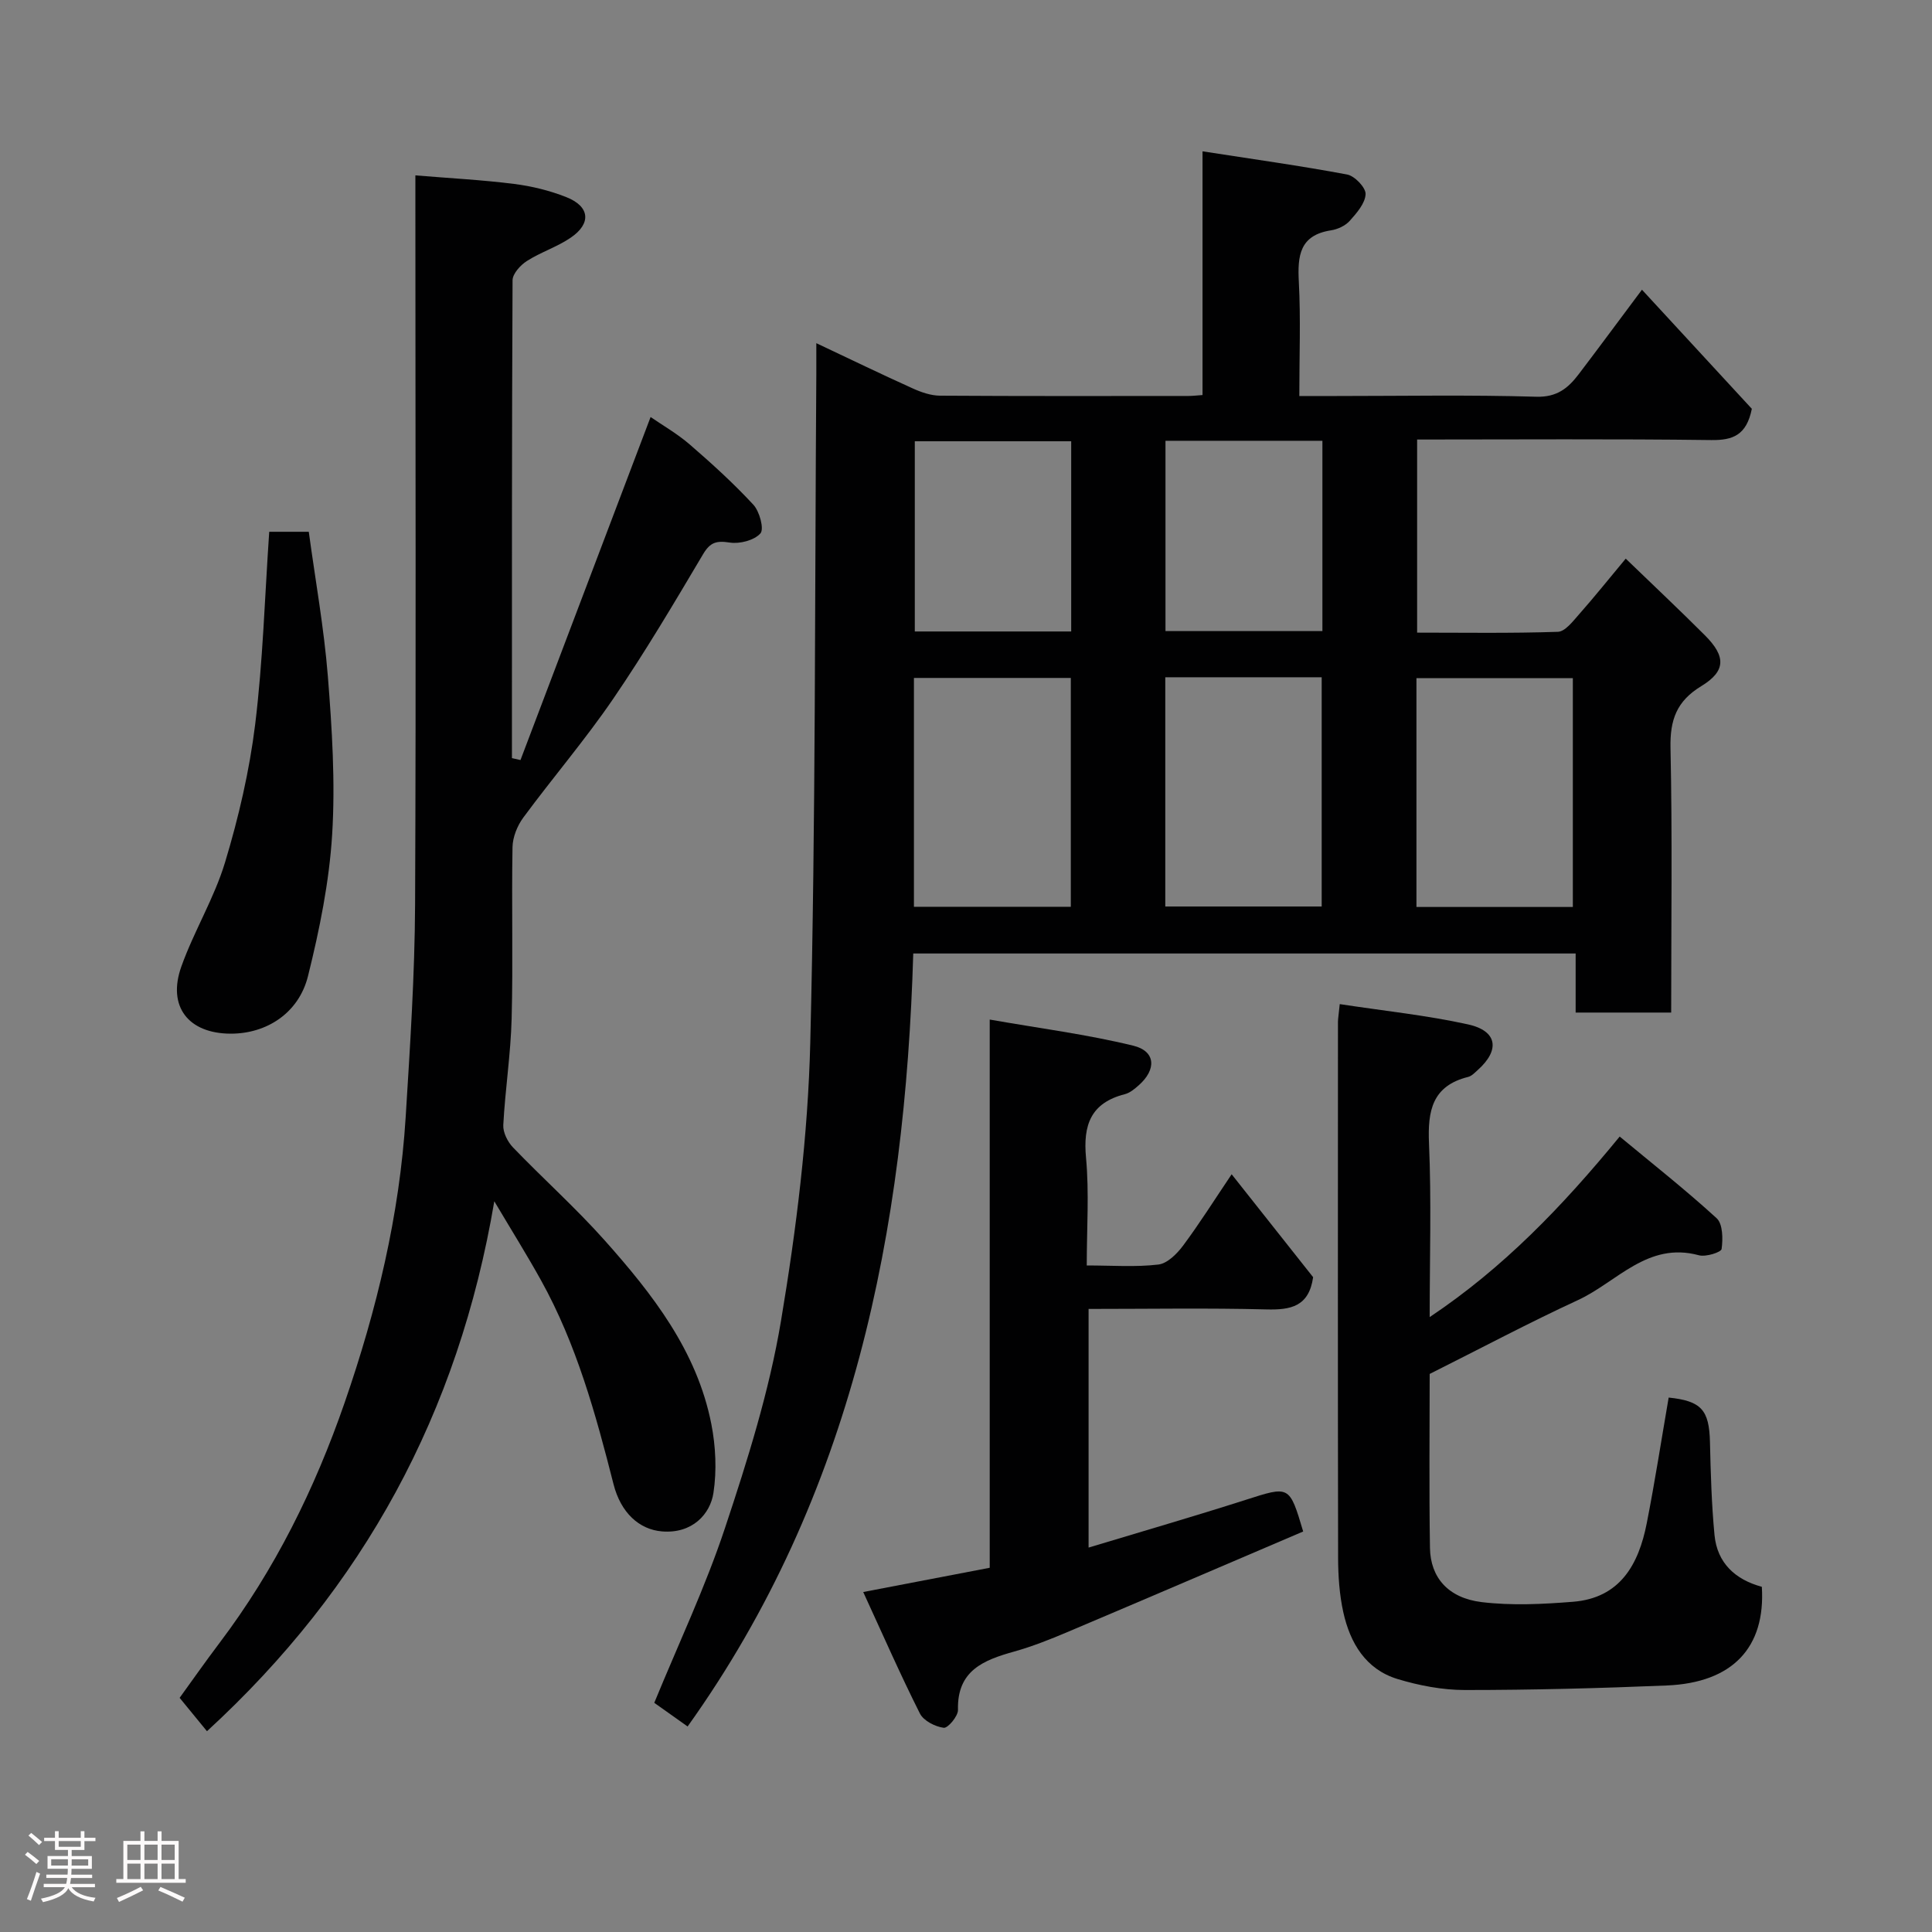 <svg enable-background="new 0 0 400 400" viewBox="0 0 400 400" xmlns="http://www.w3.org/2000/svg"><rect x="0" y="0" width="400" height="400" fill="#808080" stroke="none"/><path d="m5.17 384 .55-.58c.85.61 1.65 1.24 2.4 1.87l-.59.64c-.83-.73-1.62-1.38-2.36-1.93m1.22 9.53-.82-.34c.71-1.76 1.37-3.64 1.98-5.63.24.13.5.25.76.36-.6 1.67-1.24 3.54-1.92 5.61m-.5-13.5.57-.54c.56.44 1.31 1.06 2.26 1.87l-.64.64c-.68-.66-1.41-1.32-2.19-1.97m3.25.46h2.24v-1.36h.77v1.36h4.57v-1.36h.76v1.36h2.28v.69h-2.28v1.84h-2.64v1.26h4.18v2.64h-4.21c0 .45-.02.86-.05 1.21h4.32v.69h-4.38c-.04.34-.1.75-.19 1.22h5.15v.69h-4.82c.87 1.19 2.51 1.92 4.93 2.19-.17.31-.3.57-.37.76-2.77-.49-4.52-1.41-5.26-2.76-.56 1.26-2.3 2.23-5.24 2.9-.12-.24-.26-.48-.43-.72 2.73-.55 4.38-1.34 4.96-2.38h-4.38v-.69h4.65c.1-.38.17-.79.21-1.22h-4.32v-.69h4.4c.03-.34.05-.75.05-1.21h-4.2v-2.64h4.23v-1.26h-2.69v-1.84h-2.24zm1.46 4.46v1.29h3.45c.01-.4.02-.57.01-.53v-.32-.45h-3.46zm1.55-2.59h4.57v-1.19h-4.57zm6.11 2.59h-3.42v.77c-.02.19-.01.37-.02.53h3.44z" fill="#fcfafa"/><path d="m32.63 379.16h.82v1.98h3.54v7.89h1.46v.78h-14.37v-.78h1.46v-7.89h3.54v-1.98h.82v1.98h2.73zm-3.49 11.48.5.73c-1.61.82-3.28 1.63-5 2.41-.13-.27-.28-.55-.44-.82 1.75-.72 3.4-1.49 4.94-2.32m-2.78-5.55h2.73v-3.18h-2.73zm0 3.95h2.73v-3.2h-2.73zm3.54-3.95h2.73v-3.18h-2.73zm0 3.95h2.73v-3.2h-2.73zm7.89 4.68c-1.84-.92-3.51-1.7-5.02-2.32l.45-.73c1.89.8 3.57 1.55 5.04 2.23zm-1.62-11.81h-2.73v3.18h2.73zm-2.73 7.13h2.73v-3.2h-2.73z" fill="#fcfafa"/><g fill="#010102"><path d="m336.59 115.66c5.71 5.51 11.14 10.62 16.4 15.88 4.35 4.35 4.37 7.39-.75 10.51-5.13 3.12-6.5 6.99-6.38 12.8.39 18.14.14 36.29.14 54.79-6.63 0-13.02 0-19.78 0 0-3.94 0-7.88 0-12.23-45.75 0-91.12 0-137.14 0-1.69 57.22-12.45 112.12-46.72 160.04-2.23-1.58-4.72-3.35-6.9-4.9 4.97-12.12 10.57-23.93 14.66-36.25 4.66-14.01 9.14-28.27 11.57-42.78 3.19-19.05 5.6-38.43 6.07-57.72 1.13-46.07.92-92.17 1.25-138.27.01-1.94 0-3.88 0-6.48 7.03 3.32 13.47 6.44 19.99 9.38 1.74.79 3.72 1.47 5.59 1.49 17.16.11 34.32.07 51.49.06.8 0 1.6-.1 2.89-.19 0-16.62 0-33.03 0-50.46 10.42 1.62 20.22 2.98 29.94 4.8 1.56.29 3.88 2.71 3.82 4.06-.08 1.91-1.84 3.92-3.28 5.53-.91 1.02-2.5 1.76-3.89 1.97-6.5 1.01-6.94 5.27-6.65 10.69.4 7.62.1 15.28.1 23.61h7.56c13.83 0 27.67-.26 41.49.15 4.3.13 6.61-1.79 8.79-4.66 4.23-5.56 8.37-11.18 13.1-17.5 8.11 8.8 15.68 17 22.75 24.66-1.1 5.46-3.92 6.53-8.42 6.47-20.16-.26-40.31-.11-60.88-.11v39.98c9.63 0 19.4.16 29.14-.17 1.5-.05 3.11-2.17 4.36-3.59 3.16-3.57 6.13-7.29 9.69-11.56zm-147.37 72.08h32.48c0-15.97 0-31.67 0-47.38-11.02 0-21.72 0-32.48 0zm52.04-47.52v47.46h32.38c0-16.02 0-31.72 0-47.46-10.94 0-21.52 0-32.38 0zm84.38 47.56c0-16.11 0-31.82 0-47.38-11.07 0-21.78 0-32.38 0v47.38zm-103.86-96.42c-11.11 0-21.82 0-32.38 0v39.38h32.38c0-13.19 0-26.11 0-39.38zm52.01-.1c-11.16 0-21.74 0-32.49 0v39.4h32.49c0-13.27 0-26.18 0-39.4z"/><path d="m107.76 157.36c8.91-23.5 17.83-47 26.94-71.02 2.46 1.7 5.51 3.44 8.11 5.69 4.57 3.95 9.06 8.03 13.16 12.46 1.29 1.39 2.27 5.04 1.47 5.94-1.29 1.45-4.29 2.22-6.36 1.9-2.74-.42-4.04-.08-5.52 2.42-5.99 10.1-11.98 20.23-18.59 29.91-5.8 8.49-12.53 16.35-18.64 24.63-1.24 1.69-2.18 4.04-2.22 6.1-.21 11.83.13 23.66-.18 35.48-.19 7.36-1.34 14.7-1.73 22.06-.08 1.52.9 3.48 2.01 4.63 6.23 6.48 12.97 12.5 18.95 19.21 9.92 11.14 19.13 22.9 22.11 38.04.91 4.64 1.15 9.64.44 14.29-.66 4.36-4.37 8.49-10.67 7.96-4.7-.39-8.52-3.86-10.02-9.79-3.69-14.53-7.67-28.98-15.01-42.2-2.91-5.24-6.09-10.33-9.67-16.36-7.42 43.86-27.09 79.97-59.49 109.72-1.82-2.22-3.48-4.25-5.66-6.91 2.44-3.37 5.29-7.44 8.29-11.41 11.42-15.12 19.68-31.83 25.87-49.7 6.65-19.21 11.37-38.81 12.64-59.12.91-14.68 1.88-29.39 1.95-44.08.21-48.32.06-96.63.06-144.95 0-1.97 0-3.95 0-5.95 7.1.59 13.79.93 20.43 1.77 3.67.46 7.37 1.37 10.81 2.73 4.88 1.92 5.25 5.45.92 8.4-2.81 1.92-6.2 2.99-9.08 4.83-1.33.85-2.95 2.63-2.96 3.99-.16 32.98-.13 65.95-.13 98.93.6.13 1.19.27 1.77.4z"/><path d="m277.38 207.89c9.21 1.41 17.99 2.31 26.56 4.2 6.09 1.34 6.66 5.3 2.02 9.44-.61.54-1.24 1.24-1.98 1.43-7.44 1.85-8.42 6.98-8.12 13.77.51 11.79.14 23.62.14 35.96 15.21-10.17 27.38-22.8 39.34-37.38 6.71 5.57 13.61 11 20.07 16.91 1.29 1.18 1.32 4.28 1.03 6.37-.1.68-3.27 1.69-4.7 1.3-10.62-2.89-16.97 5.55-25.02 9.27-10.18 4.7-20.1 9.98-30.72 15.3 0 11.39-.14 23.71.06 36.03.1 6.13 3.78 10.37 10.71 11.21 6.22.75 12.63.43 18.91-.07 9.76-.78 13.59-7.75 15.26-16.25 1.7-8.64 3.04-17.35 4.54-26.03 6.77.7 8.39 2.57 8.55 9.21.15 6.42.33 12.86.94 19.25.56 5.83 4.33 9.24 9.8 10.72.79 12.58-6.06 19.86-19.68 20.43-13.92.58-27.86.94-41.78.94-4.67 0-9.49-.92-13.98-2.28-6.58-2.01-9.8-7.46-11.21-13.81-.81-3.66-1.07-7.51-1.08-11.28-.07-36.99-.04-73.98-.03-110.97.01-.67.13-1.31.37-3.67z"/><path d="m178.72 329.61c9.46-1.81 17.58-3.37 26.19-5.02 0-37.23 0-74.64 0-113.5 10.38 1.82 20.19 3.08 29.73 5.41 4.66 1.14 4.83 4.93 1.11 8.21-.85.75-1.82 1.56-2.87 1.83-7.03 1.8-8.67 6.35-8.03 13.17.67 7.22.15 14.55.15 22.29 5.27 0 10.1.37 14.83-.19 1.85-.22 3.85-2.22 5.11-3.91 3.38-4.54 6.4-9.34 10.06-14.78 5.98 7.55 11.53 14.56 16.87 21.31-.88 6.1-4.64 6.8-9.68 6.67-12.14-.31-24.29-.1-36.81-.1v49.41c11.05-3.34 21.8-6.45 32.46-9.86 9.15-2.93 9.11-3.08 11.97 6.53-16.23 6.93-32.52 13.93-48.86 20.84-3.59 1.52-7.24 2.97-10.99 4.02-6.32 1.77-11.83 3.92-11.62 12.08.03 1.29-2.09 3.81-2.95 3.7-1.78-.23-4.17-1.45-4.93-2.95-4.05-8.05-7.68-16.33-11.74-25.16z"/><path d="m55.74 110.1h8.19c1.35 9.96 3.15 19.9 3.95 29.92.86 10.88 1.56 21.88.89 32.75-.61 9.85-2.61 19.7-5 29.31-1.91 7.69-8.6 11.95-16.02 11.93-8.76-.03-13.16-5.63-10.2-13.91 2.62-7.34 6.81-14.15 9.05-21.58 2.81-9.3 5.04-18.91 6.23-28.54 1.6-13.06 1.98-26.27 2.91-39.88z"/></g></svg>